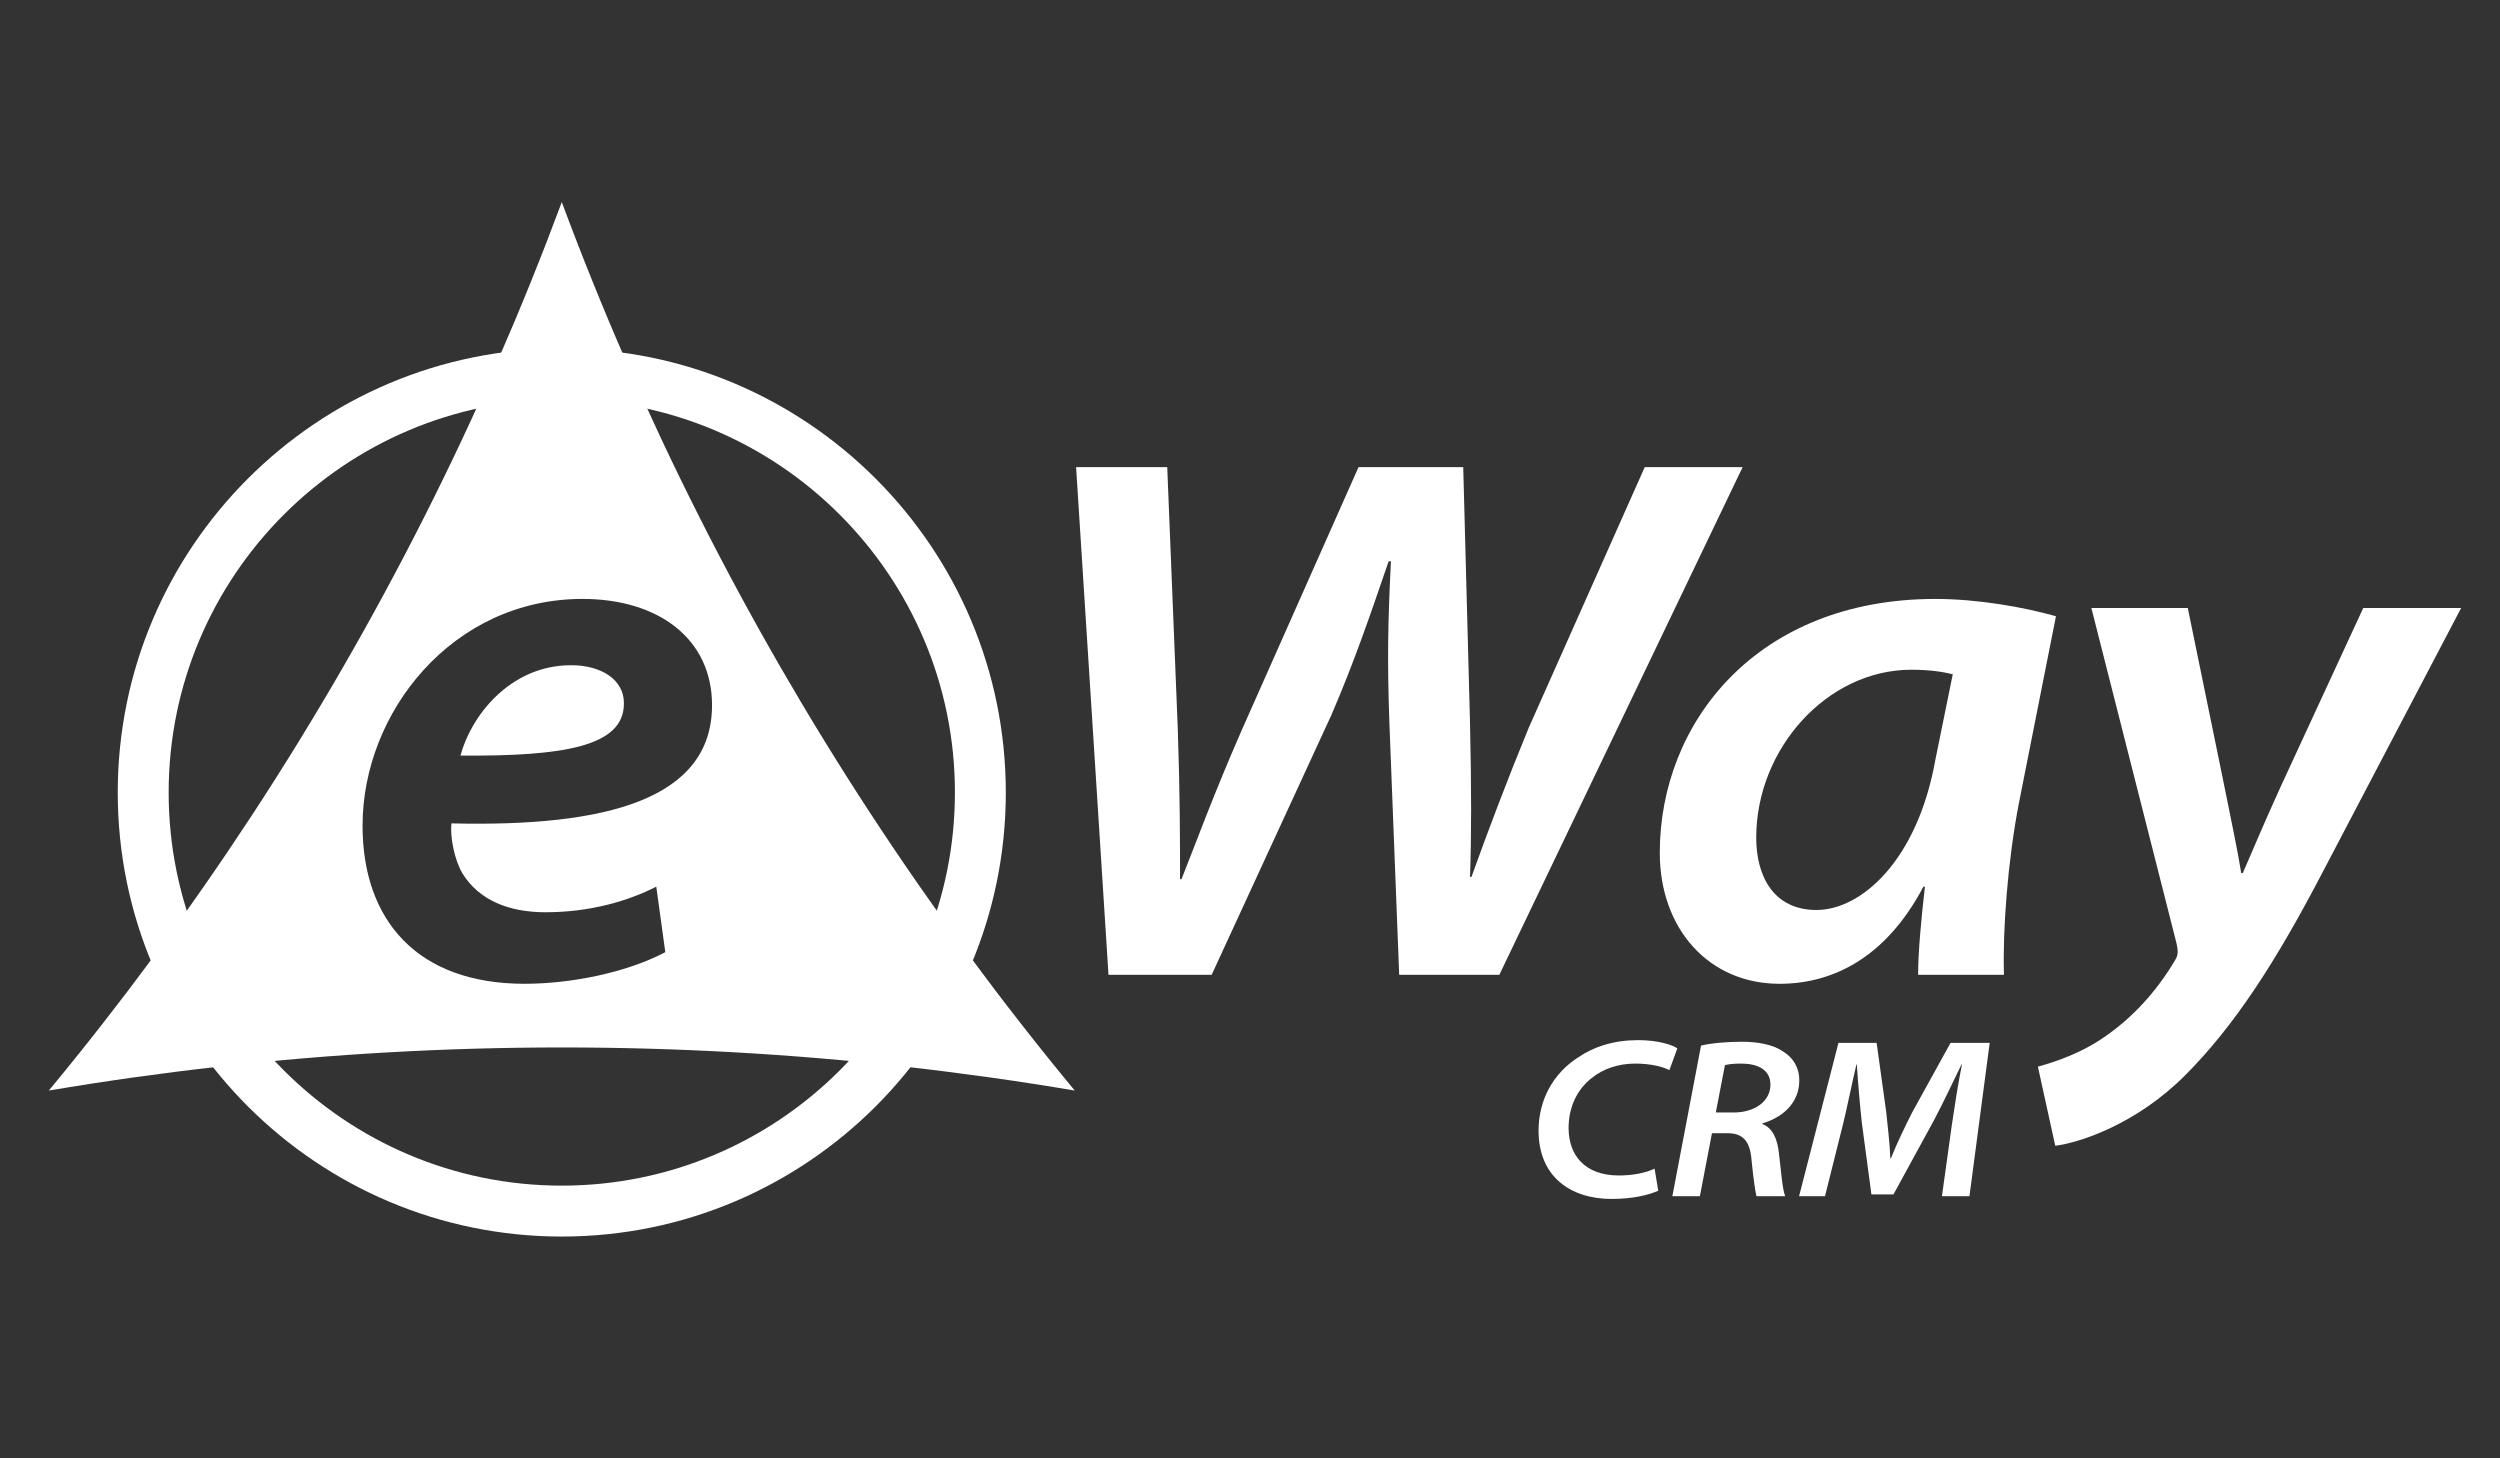 <?xml version="1.0" encoding="utf-8"?>
<!-- Generator: Adobe Illustrator 16.0.0, SVG Export Plug-In . SVG Version: 6.00 Build 0)  -->
<!DOCTYPE svg PUBLIC "-//W3C//DTD SVG 1.1//EN" "http://www.w3.org/Graphics/SVG/1.1/DTD/svg11.dtd">
<svg version="1.1" id="Layer_1" xmlns="http://www.w3.org/2000/svg" xmlns:xlink="http://www.w3.org/1999/xlink" x="0px" y="0px"
	 width="960px" height="560px" viewBox="0 0 960 560" enable-background="new 0 0 960 560" xml:space="preserve">
<rect x="0" y="0" width="960" height="560" fill="#333333" stroke="none"/>
<path fill="#FFFFFF" d="M636.77,457.236c-3.659,1.674-9.872,3.154-17.914,3.154c-15.8,0-28.046-8.563-28.046-26.217
	c0-12.051,5.773-21.914,14.775-27.857c6.465-4.457,14.141-6.904,23.492-6.904c7.692,0,13.107,1.838,15.027,3.146l-3.058,8.385
	c-2.188-1.229-6.985-2.529-13.108-2.529c-6.277,0-12.311,1.918-16.768,5.594c-5.415,4.188-8.83,10.994-8.83,19.117
	c0,10.4,6.123,18.256,19.32,18.256c4.977,0,10.042-0.869,13.701-2.619L636.77,457.236z"/>
<path fill="#FFFFFF" d="M653.195,401.518c3.927-0.975,10.05-1.486,15.726-1.486c6.026,0,11.881,1.039,15.809,3.748
	c3.667,2.277,6.195,5.943,6.195,11.1c0,8.732-6.456,14.23-14.148,16.498v0.277c3.928,1.463,5.676,5.658,6.294,10.83
	c0.87,7.416,1.398,14.328,2.439,16.857H674.5c-0.423-1.309-1.22-6.822-1.919-13.979c-0.603-7.521-3.578-10.213-9.254-10.213h-5.937
	l-4.635,24.191h-10.571L653.195,401.518z M658.871,427.197h6.813c8.474,0,14.166-4.553,14.166-10.668
	c0-6.018-5.254-8.115-11.279-8.115c-3.057,0-4.902,0.26-6.204,0.609L658.871,427.197z"/>
<path fill="#FFFFFF" d="M745.707,459.342l3.839-27.607c0.951-6.473,2.35-15.629,3.846-22.979h-0.179
	c-3.317,6.814-7.074,14.855-10.75,21.76l-15.368,28.127h-8.474l-3.667-27.428c-0.789-7.262-1.488-15.385-1.928-22.459h-0.162
	c-1.578,6.65-3.586,16.604-5.155,22.979l-6.912,27.607h-9.953l15.125-58.881h14.653l3.675,26.461
	c0.521,5.512,1.407,11.887,1.577,17.824h0.261c2.366-5.938,5.513-12.4,8.213-17.727l14.669-26.559h15.027l-7.773,58.881H745.707z"/>
<path fill="#FFFFFF" d="M215.728,133.821c-94.085,0-170.514,76.42-170.514,170.509c0,94.082,76.428,170.502,170.514,170.502
	c94.082,0,170.502-76.42,170.502-170.502C386.229,210.241,309.81,133.821,215.728,133.821 M215.728,455.283
	c-83.303,0-150.965-67.654-150.965-150.953c0-83.307,67.662-150.969,150.965-150.969c83.292,0,150.962,67.663,150.962,150.969
	C366.689,387.629,299.019,455.283,215.728,455.283"/>
<path fill="#FFFFFF" d="M219.33,255.444c-24.008,0-38.747,20.248-42.5,34.706c39.609,0.292,62.747-3.472,62.747-19.955v-0.296
	C239.578,261.229,231.194,255.444,219.33,255.444"/>
<path fill="#FFFFFF" d="M334.44,312.641c-24.09-36.803-46.106-74.927-65.931-114.194c-19.833-39.259-37.462-79.612-52.782-120.847
	c-15.328,41.235-32.949,81.587-52.781,120.847c-19.837,39.267-41.845,77.392-65.931,114.194
	c-24.098,36.803-50.22,72.248-78.266,106.133c43.365-7.334,87.125-12.246,131.047-14.709c43.915-2.457,87.938-2.457,131.861,0
	c43.914,2.463,87.678,7.375,131.043,14.709C384.66,384.889,358.521,349.443,334.44,312.641 M173.346,316.178
	c-0.569,5.205,1.163,14.174,4.338,19.378c6.359,10.116,17.641,14.751,31.823,14.751c17.06,0,31.806-4.343,42.507-9.832l3.464,25.15
	c-14.738,7.814-36.152,12.15-54.074,12.15c-41.064,0-62.182-24.299-62.182-60.727c0-43.39,34.412-87.061,84.45-87.061
	c29.208,0,49.749,15.328,49.749,40.784C273.421,306.916,232.922,317.617,173.346,316.178"/>
<path fill="#FFFFFF" d="M425.659,374.311l-12.441-194.933h34.998l4.045,100.363c0.874,25.444,0.874,43.958,0.874,57.832h0.573
	c6.079-15.32,12.141-32.096,23.143-57.262l44.825-100.933h40.202l2.603,98.045c0.569,25.444,0.569,43.959,0,59.288h0.569
	c6.659-18.508,13.889-37.601,21.987-57.263l44.544-100.07h37.584l-93.414,194.933h-38.463l-3.756-96.603
	c-0.862-24.289-0.578-38.743,0.585-62.178h-0.878c-6.937,20.244-13.011,38.182-21.972,58.999l-45.984,99.782H425.659z"/>
<path fill="#FFFFFF" d="M736.56,374.311c0-8.686,1.162-21.109,2.61-33.836h-0.578c-14.474,27.469-34.997,37.301-55.245,37.301
	c-27.191,0-45.992-21.111-45.992-50.318c0-50.025,37.324-97.469,105.856-97.469c16.198,0,34.128,3.179,46.276,6.651l-14.165,71.432
	c-4.351,22.28-6.358,49.179-5.798,66.239H736.56z M749.862,258.916c-3.464-0.866-8.668-1.74-15.896-1.74
	c-32.404,0-59.58,30.371-59.58,64.5c0,14.742,6.651,27.76,23.134,27.76c17.068,0,38.747-18.791,45.691-57.839L749.862,258.916z"/>
<path fill="#FFFFFF" d="M840.106,233.46l13.596,66.235c3.18,15.897,5.497,26.599,6.936,35.576h0.578
	c3.464-7.814,7.221-17.068,14.457-32.974l31.819-68.837h37.592l-52.92,100.94c-18.231,34.998-34.136,59.572-53.213,78.656
	c-18.516,18.516-40.202,25.752-49.74,26.908l-6.66-30.371c6.359-1.74,17.061-5.205,26.606-12.148
	c9.831-6.945,18.801-16.482,26.021-28.631c1.455-2.311,1.171-3.758,0.585-6.652L803.083,233.46H840.106z"/>
</svg>
